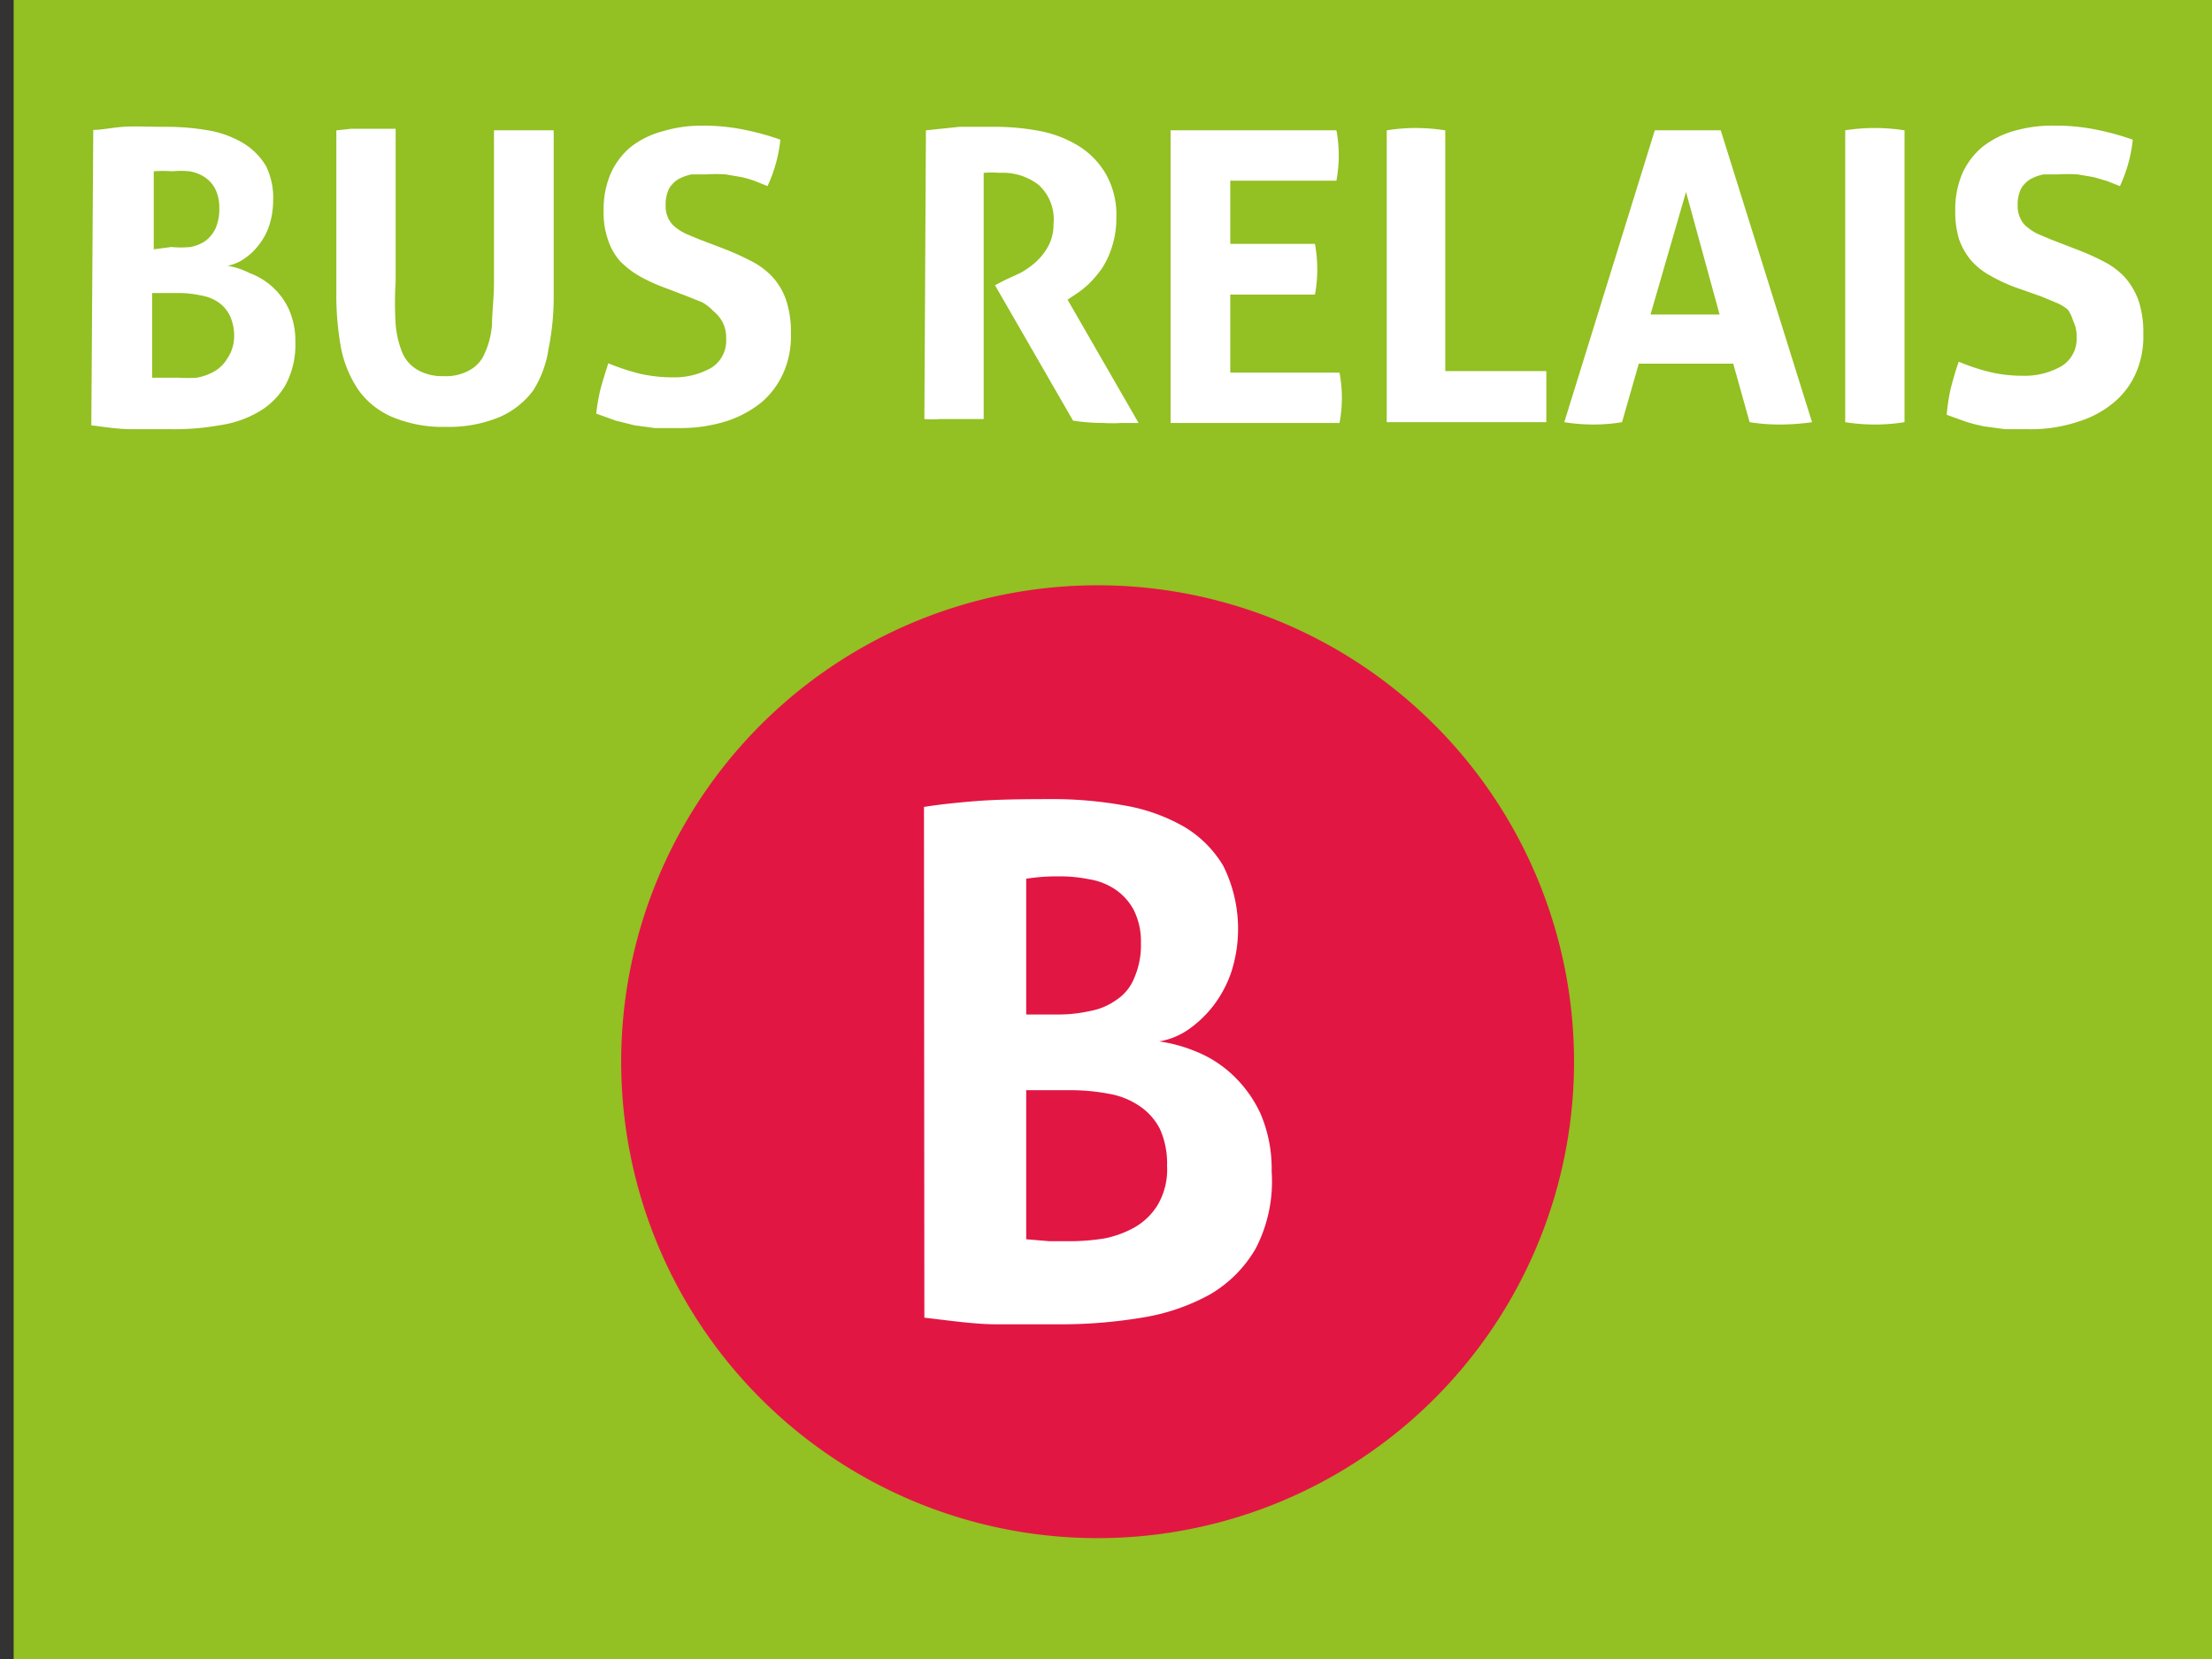 <svg id="Calque_1" data-name="Calque 1" xmlns="http://www.w3.org/2000/svg" viewBox="0 0 56.69 42.52"><rect x="0" y="0" width="56.69" height="42.52" fill="#333333" stroke="none"/><defs><style>.cls-1{fill:#93c022;}.cls-2{fill:#fff;}.cls-3{fill:#e21643;}</style></defs><rect class="cls-1" x="0.35" width="56.69" height="42.52"/><path class="cls-2" d="M2.39,3.33c.22,0,.48-.06.77-.08s.65,0,1.09,0a6.21,6.21,0,0,1,1.08.09,2.61,2.61,0,0,1,.89.32,1.72,1.72,0,0,1,.6.6A1.85,1.85,0,0,1,7,5.16a2.06,2.06,0,0,1-.1.62,1.6,1.6,0,0,1-.27.5,1.53,1.53,0,0,1-.37.35,1.07,1.07,0,0,1-.43.18A2,2,0,0,1,6.4,7a1.78,1.78,0,0,1,1,.92,2,2,0,0,1,.17.85,2.17,2.17,0,0,1-.26,1.11,1.88,1.88,0,0,1-.69.68,2.76,2.76,0,0,1-1,.34A6.59,6.59,0,0,1,4.4,11c-.32,0-.64,0-1,0s-.67-.05-1.06-.1Zm2,3a2.46,2.46,0,0,0,.49,0,1,1,0,0,0,.39-.16.87.87,0,0,0,.26-.33,1.23,1.23,0,0,0,.09-.51,1.06,1.06,0,0,0-.11-.5.81.81,0,0,0-.28-.3,1,1,0,0,0-.38-.14,2.15,2.15,0,0,0-.43,0,3.23,3.23,0,0,0-.48,0v2ZM3.9,9.68l.33,0h.35a3.73,3.73,0,0,0,.46,0,1.42,1.42,0,0,0,.45-.16.92.92,0,0,0,.34-.34A1,1,0,0,0,6,8.63a1.2,1.2,0,0,0-.11-.54.88.88,0,0,0-.29-.34,1.11,1.11,0,0,0-.46-.18,2.68,2.68,0,0,0-.59-.06H3.9Z"/><path class="cls-2" d="M8.62,3.34,9,3.3h.75l.39,0V7.22a8.59,8.59,0,0,0,0,1.09,2.43,2.43,0,0,0,.18.75.93.93,0,0,0,.4.43,1.29,1.29,0,0,0,.66.15,1.23,1.23,0,0,0,.65-.15.87.87,0,0,0,.39-.43,2.16,2.16,0,0,0,.19-.75c0-.3.05-.66.05-1.09V3.34l.39,0h.75l.39,0v4.2a6.64,6.64,0,0,1-.13,1.39A2.76,2.76,0,0,1,13.67,10a2.13,2.13,0,0,1-.87.69,3.39,3.39,0,0,1-1.37.25,3.35,3.35,0,0,1-1.37-.25A2.06,2.06,0,0,1,9.19,10a2.93,2.93,0,0,1-.45-1.08,7.42,7.42,0,0,1-.12-1.39Z"/><path class="cls-2" d="M17,7.36a4.24,4.24,0,0,1-.64-.3,2.23,2.23,0,0,1-.48-.38,1.57,1.57,0,0,1-.3-.54,2.12,2.12,0,0,1-.11-.75,2.32,2.32,0,0,1,.18-.94,1.91,1.91,0,0,1,.51-.68A2.29,2.29,0,0,1,17,3.36,3.42,3.42,0,0,1,18,3.22a5.21,5.21,0,0,1,1,.09,6.79,6.79,0,0,1,1,.27,3.72,3.72,0,0,1-.33,1.19l-.32-.13a2.75,2.75,0,0,0-.34-.1l-.41-.07a4.05,4.05,0,0,0-.52,0l-.36,0a1.18,1.18,0,0,0-.33.12.69.69,0,0,0-.24.24.89.89,0,0,0-.09.43.71.71,0,0,0,.07.34.68.68,0,0,0,.2.24A1.31,1.31,0,0,0,17.6,6l.31.13.63.24a6.81,6.81,0,0,1,.71.32,1.93,1.93,0,0,1,.55.41,1.7,1.7,0,0,1,.35.6,2.6,2.6,0,0,1,.12.85,2.33,2.33,0,0,1-.19,1,2.15,2.15,0,0,1-.55.75,2.78,2.78,0,0,1-.9.49,3.9,3.9,0,0,1-1.24.18l-.61,0-.52-.07-.48-.12-.5-.18a5.22,5.22,0,0,1,.11-.63c.06-.22.13-.44.2-.66a5.58,5.58,0,0,0,.82.27,3.7,3.7,0,0,0,.83.09,1.91,1.91,0,0,0,1-.25.82.82,0,0,0,.37-.74.87.87,0,0,0-.09-.42.89.89,0,0,0-.23-.28A1.23,1.23,0,0,0,18,7.75l-.37-.15Z"/><path class="cls-2" d="M23.73,3.34l.86-.09c.26,0,.56,0,.89,0a6.17,6.17,0,0,1,1.13.1,3,3,0,0,1,1,.37,2.07,2.07,0,0,1,.72.72,2.11,2.11,0,0,1,.28,1.15,2.33,2.33,0,0,1-.11.73,2.22,2.22,0,0,1-.26.56,2.89,2.89,0,0,1-.35.41,2.55,2.55,0,0,1-.35.27l-.18.12,1.82,3.16-.44,0a3.54,3.54,0,0,1-.46,0,4.93,4.93,0,0,1-.78-.06l-2-3.47.25-.13L26.14,7a2.07,2.07,0,0,0,.4-.28,1.54,1.54,0,0,0,.33-.42A1.16,1.16,0,0,0,27,5.74a1.19,1.19,0,0,0-.38-1,1.5,1.5,0,0,0-1-.31,2.48,2.48,0,0,0-.41,0v6.31l-.38,0h-.74a2.85,2.85,0,0,1-.4,0Z"/><path class="cls-2" d="M30,3.34h4.25a3.39,3.39,0,0,1,.06.64,3.49,3.49,0,0,1-.06.65H31.53V6.25H33.7a3.74,3.74,0,0,1,.06.65,3.49,3.49,0,0,1-.06.65H31.53v2h2.8a3.5,3.5,0,0,1,0,1.29H30Z"/><path class="cls-2" d="M35.54,3.34a4.81,4.81,0,0,1,.74-.06,5.17,5.17,0,0,1,.76.06V9.51h2.59c0,.12,0,.23,0,.34s0,.21,0,.31,0,.22,0,.32,0,.22,0,.34H35.54Z"/><path class="cls-2" d="M42.41,3.34l.41,0h.85l.43,0,2.34,7.48a5.9,5.9,0,0,1-.83.06,4.9,4.9,0,0,1-.77-.06l-.42-1.5H42l-.43,1.5a4.56,4.56,0,0,1-.72.06,4.87,4.87,0,0,1-.76-.06Zm1.66,4.72-.86-3.14L42.3,8.06Z"/><path class="cls-2" d="M47.29,3.34a4.87,4.87,0,0,1,.76-.06,5.06,5.06,0,0,1,.76.06v7.48a4.84,4.84,0,0,1-1.52,0Z"/><path class="cls-2" d="M51.64,7.36a4.24,4.24,0,0,1-.64-.3,1.83,1.83,0,0,1-.48-.38,1.78,1.78,0,0,1-.31-.54,2.39,2.39,0,0,1-.1-.75,2.32,2.32,0,0,1,.18-.94,1.91,1.91,0,0,1,.51-.68,2.33,2.33,0,0,1,.8-.41,3.53,3.53,0,0,1,1.06-.14,5.21,5.21,0,0,1,1,.09,6.79,6.79,0,0,1,1,.27,3.72,3.72,0,0,1-.33,1.19L54,4.64l-.34-.1-.41-.07a4.17,4.17,0,0,0-.52,0l-.36,0a1.18,1.18,0,0,0-.33.12.69.69,0,0,0-.24.24.89.89,0,0,0-.09.43.71.71,0,0,0,.07.34.59.59,0,0,0,.2.24,1.1,1.1,0,0,0,.28.17l.31.13.62.24a6.17,6.17,0,0,1,.72.32,1.93,1.93,0,0,1,.55.41,1.86,1.86,0,0,1,.35.6,2.6,2.6,0,0,1,.12.85,2.33,2.33,0,0,1-.19,1,2.05,2.05,0,0,1-.56.75,2.59,2.59,0,0,1-.9.49A3.8,3.8,0,0,1,52,11l-.61,0-.52-.07a4.21,4.21,0,0,1-.48-.12l-.5-.18A5.22,5.22,0,0,1,50,9.93c.06-.22.12-.44.2-.66a5.22,5.22,0,0,0,.82.27,3.62,3.62,0,0,0,.82.09,1.89,1.89,0,0,0,1-.25.82.82,0,0,0,.38-.74.87.87,0,0,0-.09-.42A1,1,0,0,0,53,7.94a1.13,1.13,0,0,0-.32-.19l-.36-.15Z"/><path class="cls-3" d="M40.34,27.2A12.21,12.21,0,1,1,28.14,15a12.21,12.21,0,0,1,12.2,12.2"/><path class="cls-2" d="M23.68,20.68c.38-.06.83-.11,1.34-.15s1.14-.05,1.9-.05a10.29,10.29,0,0,1,1.88.16,4.65,4.65,0,0,1,1.55.55,2.88,2.88,0,0,1,1,1,3.62,3.62,0,0,1,.21,2.71,3,3,0,0,1-.46.87,2.93,2.93,0,0,1-.65.62,1.87,1.87,0,0,1-.74.3,3.87,3.87,0,0,1,.92.25,3,3,0,0,1,.94.59,3.2,3.2,0,0,1,.73,1,3.57,3.57,0,0,1,.29,1.49A3.73,3.73,0,0,1,32.18,32,3.23,3.23,0,0,1,31,33.18a5.33,5.33,0,0,1-1.74.59,12.6,12.6,0,0,1-2.08.17c-.55,0-1.1,0-1.64,0s-1.16-.09-1.85-.17ZM27.1,26a3.73,3.73,0,0,0,.84-.09,1.67,1.67,0,0,0,.68-.29,1.2,1.2,0,0,0,.45-.56,2.08,2.08,0,0,0,.17-.89,1.79,1.79,0,0,0-.19-.86,1.48,1.48,0,0,0-.49-.53,1.69,1.69,0,0,0-.67-.25,3.68,3.68,0,0,0-.73-.07,5.17,5.17,0,0,0-.86.06V26Zm-.8,5.76.59.05.61,0a5.77,5.77,0,0,0,.8-.07,2.64,2.64,0,0,0,.77-.28,1.67,1.67,0,0,0,.6-.58,1.79,1.79,0,0,0,.24-1,2.16,2.16,0,0,0-.18-.94,1.56,1.56,0,0,0-.52-.59,2,2,0,0,0-.8-.32,5.3,5.3,0,0,0-1-.09H26.3Z"/></svg>